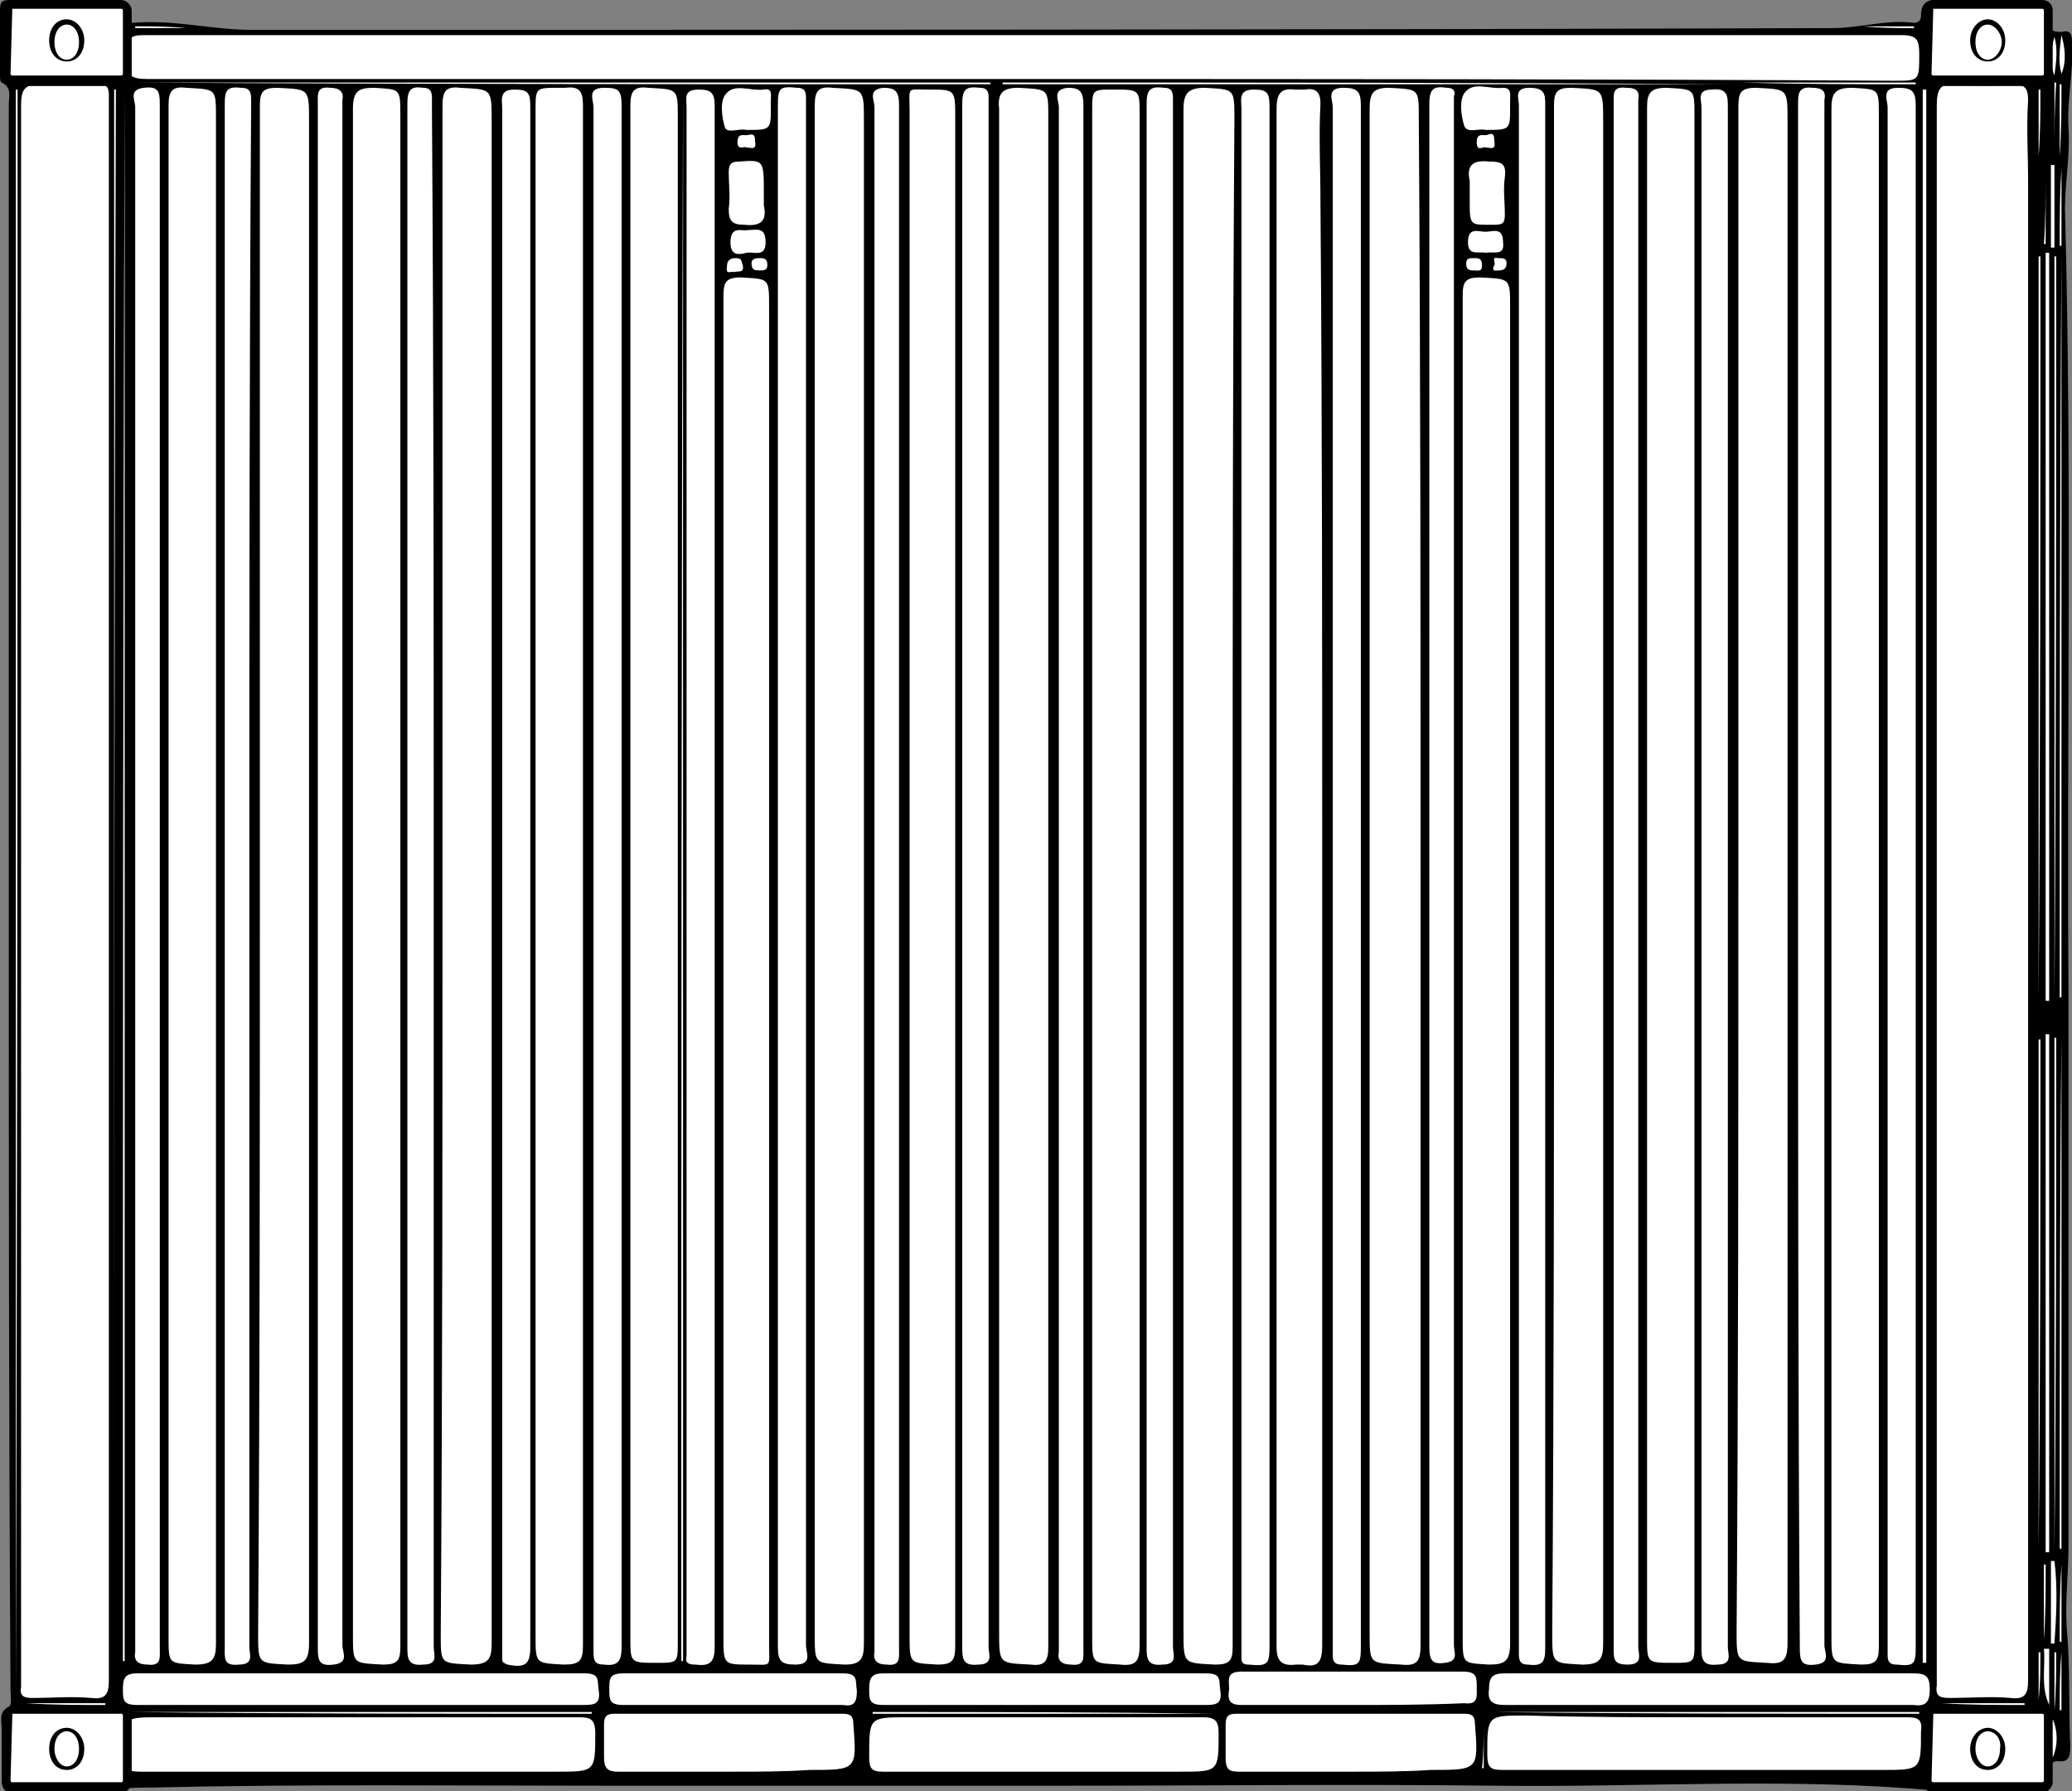 <svg width="118" height="102" viewBox="0 0 118 102" fill="none" xmlns="http://www.w3.org/2000/svg">
<rect x="0" y="0" width="118" height="102" fill="#808080" stroke="none"/>
<g clip-path="url(#clip0_546_1855)">
<path d="M0.5 51C0.5 36 0.5 21 0.5 6C0.5 5.5 0.7 5 0.1 4.7C-1.67862e-05 4.7 -1.52588e-05 4.4 -1.52588e-05 4.2C-1.52588e-05 3 -1.52588e-05 1.8 -1.52588e-05 0.6C-1.52588e-05 0.1 0.1 0 0.6 0C2.6 0 4.5 0 6.5 0C7 0 7.2 0.2 7.1 0.7C7.1 1.1 7.2 1.3 7.6 1.3C9.9 1.1 12.1 1.7 14.3 1.7C44.3 1.7 74.4 1.7 104.4 1.6C105.9 1.6 107.4 1.1 109 1.3C109.3 1.3 109.4 1.1 109.4 0.9C109.4 0.1 109.8 0 110.4 0C112.2 0 114 0 115.8 0C116.5 0 116.8 0.2 116.7 0.9C116.6 1.5 116.7 1.9 117.5 1.8C118 1.7 118 2.1 118 2.5C118.1 4.1 117.7 5.7 117.8 7.3C117.9 8.8 117.6 10.4 117.6 11.9C118 26.8 117.7 41.6 117.8 56.4C117.8 66.9 117.8 77.5 117.8 88C117.8 89.6 117.6 91.2 117.7 92.7C117.9 94.9 117.8 97.2 117.9 99.4C117.9 99.9 117.9 100.4 117.2 100.3C116.7 100.3 116.8 100.7 116.8 101C116.9 101.8 116.5 102 115.8 102C114 102 112.2 102.1 110.5 102C102.1 101.2 93.7 101.8 85.3 101.7C76.9 101.6 68.5 101.7 60.1 101.7C51.7 101.7 43.2 101.7 34.8 101.7C26.1 101.7 17.4 101.6 8.7 101.8C6.3 101.8 3.9 102.1 1.4 102.1C0.1 102.1 0.1 102.1 0.1 100.8C0.1 100 0.1 99.2 0.1 98.5C0.1 98 -0.1 97.5 0.5 97.2C0.7 97.1 0.6 96.6 0.6 96.3C0.5 81 0.5 66 0.5 51Z" fill="black"/>
<path d="M115.5 50.8C115.5 65.8 115.5 80.8 115.5 95.7C115.5 96.5 115.3 96.8 114.5 96.7C113.4 96.6 112.2 96.7 111 96.7C110.5 96.7 110.2 96.6 110.3 96C110.3 95.9 110.3 95.7 110.3 95.6C110.3 65.7 110.3 35.9 110.3 6C110.3 5.1 110.5 4.7 111.4 4.8C112.5 4.9 113.5 4.9 114.6 4.8C115.3 4.8 115.5 5 115.5 5.7C115.4 7.3 115.5 8.8 115.5 10.4C115.5 23.8 115.5 37.3 115.5 50.8Z" fill="white"/>
<path d="M6.2 50.8C6.2 65.8 6.2 80.8 6.2 95.7C6.2 96.5 6 96.8 5.2 96.7C4.1 96.6 3 96.7 1.8 96.7C1.4 96.7 1.1 96.6 1.2 96.1C1.2 95.9 1.2 95.7 1.2 95.6C1.2 65.7 1.2 35.9 1.2 6C1.2 5.1 1.4 4.8 2.3 4.8C3.4 4.9 4.5 4.8 5.6 4.8C6 4.8 6.2 4.9 6.2 5.4C6.2 5.6 6.2 5.9 6.2 6.1C6.2 21 6.2 35.9 6.2 50.8Z" fill="white"/>
<path d="M58.3 4.5C41.7 4.5 25 4.5 8.4 4.5C7.5 4.5 7.1 4.3 7.3 3.4C7.3 3.3 7.3 3.1 7.3 3C7.2 2.2 7.4 2 8.2 2C41.6 2 75 2 108.3 2C109.2 2 109.3 2.3 109.3 3.1C109.3 4.6 109.3 4.6 107.9 4.6C91.3 4.5 74.8 4.5 58.3 4.5Z" fill="white"/>
<path d="M25.2 49.9C25.2 35.3 25.2 20.7 25.2 6C25.2 5.2 25.4 4.9 26.2 5C28 5.1 28 5 28 6.9C28 35.8 28 64.7 28 93.6C28 94.5 27.8 94.8 26.8 94.8C25.1 94.7 25.1 94.8 25.1 93.1C25.2 78.7 25.2 64.3 25.2 49.9Z" fill="white"/>
<path d="M88.5 49.8C88.5 35.2 88.5 20.6 88.5 6C88.5 5.2 88.7 5 89.5 5C91.3 5.1 91.3 5 91.3 6.9C91.3 35.8 91.3 64.7 91.3 93.6C91.3 94.5 91.1 94.8 90.1 94.8C88.4 94.7 88.4 94.8 88.4 93C88.5 78.6 88.5 64.2 88.5 49.8Z" fill="white"/>
<path d="M99 49.8C99 35.2 99 20.7 99 6.1C99 5.3 99.1 5 100 5C101.8 5.1 101.8 5 101.8 6.9C101.8 35.8 101.8 64.7 101.8 93.6C101.8 94.6 101.5 94.8 100.6 94.7C98.9 94.6 98.9 94.7 98.9 92.9C99 78.6 99 64.2 99 49.8Z" fill="white"/>
<path d="M46.4 49.9C46.4 35.3 46.4 20.7 46.4 6C46.4 5.2 46.6 4.9 47.4 5C49.2 5.1 49.2 5 49.2 6.9C49.2 35.8 49.2 64.7 49.2 93.6C49.2 94.5 49 94.8 48.1 94.8C46.4 94.7 46.4 94.8 46.4 93.1C46.4 78.7 46.4 64.3 46.4 49.9Z" fill="white"/>
<path d="M14.8 49.8C14.8 35.2 14.8 20.6 14.8 6C14.8 5.2 15 5 15.8 5C17.6 5.1 17.6 5 17.6 6.9C17.6 35.8 17.6 64.7 17.6 93.6C17.6 94.6 17.3 94.8 16.4 94.8C14.7 94.7 14.7 94.8 14.7 93C14.8 78.6 14.8 64.2 14.8 49.8Z" fill="white"/>
<path d="M59.7 49.9C59.7 64.5 59.7 79.1 59.7 93.8C59.7 94.6 59.5 94.9 58.7 94.8C56.9 94.7 56.9 94.8 56.9 92.9C56.9 64 56.9 35.1 56.9 6.2C56.8 5.3 57.1 5 58 5C59.7 5.1 59.7 5 59.7 6.7C59.7 21.1 59.7 35.5 59.7 49.9Z" fill="white"/>
<path d="M70.2 50C70.2 64.6 70.2 79.2 70.2 93.8C70.2 94.6 70 94.8 69.2 94.8C67.4 94.7 67.4 94.8 67.4 92.9C67.4 64 67.4 35.1 67.4 6.2C67.4 5.3 67.7 5 68.6 5C70.3 5.1 70.3 5 70.3 6.8C70.2 21.2 70.2 35.6 70.2 50Z" fill="white"/>
<path d="M80.9 49.9C80.9 64.5 80.9 79.1 80.9 93.7C80.9 94.6 80.7 94.9 79.8 94.8C78 94.7 78 94.8 78 93C78 64.1 78 35.1 78 6.2C78 5.3 78.2 5 79.1 5C80.8 5.1 80.8 5 80.8 6.7C80.9 21.1 80.9 35.5 80.9 49.9Z" fill="white"/>
<path d="M33.2 49.9C33.2 64.5 33.2 79.1 33.2 93.7C33.2 94.6 33 94.8 32.1 94.8C30.5 94.7 30.5 94.8 30.5 93.1C30.5 64.2 30.5 35.2 30.5 6.3C30.5 5 30.5 5 31.8 5C31.9 5 32.1 5 32.2 5C33 4.9 33.2 5.2 33.2 6C33.2 20.6 33.2 35.3 33.2 49.9Z" fill="white"/>
<path d="M35.9 49.9C35.9 35.3 35.9 20.7 35.9 6C35.9 5.2 36.1 4.9 36.9 5C38.6 5.1 38.6 5 38.6 6.7C38.6 35.6 38.6 64.6 38.6 93.5C38.6 94.7 38.6 94.7 37.4 94.7C35.9 94.7 35.9 94.7 35.9 93.3C35.9 78.9 35.9 64.4 35.9 49.9Z" fill="white"/>
<path d="M22.8 50C22.8 64.6 22.8 79.2 22.8 93.8C22.8 94.6 22.6 94.8 21.8 94.8C20.1 94.7 20.1 94.8 20.1 93.1C20.1 64.1 20.1 35.2 20.1 6.2C20.1 5.2 20.4 5 21.3 5C22.8 5.1 22.8 5 22.8 6.6C22.8 21.1 22.8 35.5 22.8 50Z" fill="white"/>
<path d="M54.4 50C54.4 64.6 54.4 79.1 54.4 93.7C54.4 94.5 54.3 94.8 53.4 94.8C51.8 94.7 51.8 94.8 51.8 93.1C51.8 64.2 51.8 35.2 51.8 6.3C51.8 4.9 51.6 5.1 52.9 5.1C54.4 5.1 54.4 5.1 54.4 6.7C54.4 21.1 54.4 35.5 54.4 50Z" fill="white"/>
<path d="M9.6 49.9C9.6 35.3 9.6 20.7 9.6 6C9.6 5.2 9.8 4.9 10.6 5C12.3 5.1 12.3 5 12.3 6.7C12.3 35.7 12.3 64.6 12.3 93.6C12.3 94.5 12.1 94.8 11.1 94.8C9.6 94.7 9.6 94.8 9.6 93.2C9.6 78.8 9.6 64.4 9.6 49.9Z" fill="white"/>
<path d="M107 50C107 64.6 107 79.2 107 93.8C107 94.6 106.8 94.8 106 94.8C104.3 94.7 104.3 94.8 104.3 93.1C104.3 64.1 104.3 35.2 104.3 6.2C104.3 5.3 104.5 5 105.5 5C107 5.1 107 5 107 6.6C107 21.1 107 35.5 107 50Z" fill="white"/>
<path d="M64.9 49.9C64.9 64.5 64.9 79.1 64.9 93.7C64.9 94.6 64.7 94.9 63.8 94.8C62.2 94.7 62.2 94.8 62.2 93.2C62.2 64.2 62.2 35.3 62.2 6.3C62.2 5.1 62.2 5.1 63.4 5.1C64.9 5.1 64.9 5.1 64.9 6.5C64.9 20.9 64.9 35.4 64.9 49.9Z" fill="white"/>
<path d="M93.8 49.9C93.8 35.3 93.8 20.7 93.8 6.1C93.8 5.3 94 5 94.9 5C96.5 5.1 96.5 5 96.5 6.6C96.5 35.6 96.5 64.5 96.5 93.5C96.5 94.7 96.5 94.7 95.3 94.7C93.8 94.7 93.8 94.7 93.8 93.3C93.8 78.9 93.8 64.4 93.8 49.9Z" fill="white"/>
<path d="M75.3 49.9C75.3 64.5 75.3 79.1 75.3 93.7C75.3 94.6 75.1 95 74.2 94.8C74.1 94.8 74 94.8 73.8 94.8C73 94.9 72.7 94.6 72.7 93.8C72.7 64.6 72.7 35.4 72.7 6.2C72.7 5.4 72.9 5 73.7 5.1C73.9 5.1 74.1 5.1 74.3 5.1C74.9 5 75.2 5.2 75.2 5.9C75.1 7.8 75.2 9.6 75.2 11.5C75.3 24.2 75.3 37.1 75.3 49.9Z" fill="white"/>
<path d="M83.3 55.2C83.3 42.4 83.3 29.6 83.3 16.8C83.3 16 83.5 15.8 84.3 15.8C86 15.9 86 15.8 86 17.5C86 42.9 86 68.3 86 93.6C86 94.6 85.7 94.8 84.8 94.8C83.3 94.7 83.3 94.8 83.3 93.2C83.3 80.5 83.3 67.9 83.3 55.2Z" fill="white"/>
<path d="M41.2 55.2C41.2 42.4 41.2 29.7 41.2 16.9C41.2 16.1 41.3 15.8 42.2 15.8C43.8 15.9 43.8 15.8 43.8 17.5C43.8 42.9 43.8 68.2 43.8 93.6C43.8 95 44 94.8 42.7 94.8C41.2 94.8 41.2 94.8 41.2 93.2C41.2 80.5 41.2 67.9 41.2 55.2Z" fill="white"/>
<path d="M30.2 50C30.2 64.6 30.2 79.2 30.2 93.8C30.2 94.8 29.9 95 28.9 94.8C28.7 94.7 28.6 94.7 28.6 94.5C28.6 94.3 28.6 94 28.6 93.8C28.6 64.6 28.6 35.4 28.6 6.2C28.6 5.7 28.4 5.1 29.3 5.1C30.1 5.1 30.2 5.3 30.2 6.1C30.2 20.6 30.2 35.3 30.2 50Z" fill="white"/>
<path d="M35.4 49.9C35.4 64.5 35.4 79.1 35.4 93.8C35.4 94.6 35.2 94.9 34.4 94.8C33.9 94.8 33.8 94.6 33.8 94.1C33.8 93.9 33.8 93.7 33.8 93.5C33.8 64.4 33.8 35.2 33.8 6.1C33.8 5.7 33.4 5 34.4 5C35.2 5 35.4 5.1 35.4 6C35.4 20.7 35.4 35.3 35.4 49.9Z" fill="white"/>
<path d="M40.7 49.9C40.7 64.5 40.7 79.1 40.7 93.8C40.7 94.7 40.4 94.9 39.6 94.8C39.2 94.8 39 94.7 39.1 94.3C39.1 94.2 39.1 94 39.1 93.9C39.1 64.6 39.1 35.4 39.1 6.1C39.1 5.6 38.9 5.1 39.8 5.1C40.5 5.1 40.7 5.3 40.7 6C40.7 20.6 40.7 35.2 40.7 49.9Z" fill="white"/>
<path d="M44.3 49.8C44.3 35.2 44.3 20.6 44.3 6C44.3 5 44.4 4.9 45.4 5C45.7 5 45.9 5.1 45.9 5.5C45.9 5.7 45.9 5.9 45.9 6.1C45.9 35.3 45.9 64.5 45.9 93.7C45.9 94.1 46.3 94.8 45.3 94.8C44.5 94.8 44.3 94.6 44.3 93.8C44.3 79.1 44.3 64.5 44.3 49.8Z" fill="white"/>
<path d="M72.3 50C72.3 64.6 72.3 79.1 72.3 93.7C72.3 94.8 72.2 94.9 71.1 94.8C70.8 94.8 70.7 94.7 70.7 94.4C70.7 94.2 70.7 94 70.7 93.8C70.7 64.6 70.7 35.4 70.7 6.2C70.7 5.7 70.5 5.1 71.4 5.1C72.2 5.1 72.3 5.3 72.3 6.1C72.3 20.6 72.3 35.3 72.3 50Z" fill="white"/>
<path d="M77.5 50C77.5 64.6 77.5 79.2 77.5 93.8C77.5 94.8 77.4 94.9 76.4 94.8C76.1 94.8 75.9 94.7 75.9 94.3C75.9 94.1 75.9 93.9 75.9 93.7C75.9 64.5 75.9 35.3 75.9 6.1C75.9 5.7 75.5 5 76.5 5C77.3 5 77.5 5.2 77.5 6C77.5 20.7 77.5 35.3 77.5 50Z" fill="white"/>
<path d="M109.1 49.9C109.1 64.5 109.1 79.1 109.1 93.8C109.1 94.8 109 94.9 108 94.8C107.7 94.8 107.5 94.7 107.5 94.3C107.5 94.1 107.5 93.9 107.5 93.7C107.5 64.5 107.5 35.3 107.5 6.1C107.5 5.7 107.1 5 108.1 5C108.9 5 109.1 5.2 109.1 6C109.1 20.7 109.1 35.3 109.1 49.9Z" fill="white"/>
<path d="M98.4 49.9C98.4 64.5 98.4 79.1 98.4 93.8C98.4 94.2 98.7 94.8 97.8 94.8C96.9 94.9 96.9 94.4 96.9 93.8C96.9 77.1 96.9 60.3 96.9 43.6C96.9 31.1 96.9 18.6 96.9 6.1C96.9 5.7 96.6 5.1 97.5 5.1C98.4 5 98.4 5.5 98.4 6.1C98.4 20.6 98.4 35.3 98.4 49.9Z" fill="white"/>
<path d="M91.9 49.9C91.9 35.2 91.9 20.6 91.9 5.9C91.9 5.4 91.8 4.9 92.6 5C93.1 5 93.4 5.1 93.3 5.7C93.3 5.8 93.3 5.9 93.3 6C93.3 35.3 93.3 64.5 93.3 93.8C93.3 94.2 93.6 94.8 92.7 94.8C91.9 94.8 91.9 94.5 91.9 93.9C91.9 79.2 91.9 64.6 91.9 49.9Z" fill="white"/>
<path d="M86.5 49.8C86.5 35.2 86.5 20.6 86.5 6C86.5 5.6 86.2 5 87.1 5C88 5 88 5.4 88 6C88 25.3 88 44.6 88 64C88 74 88 83.9 88 93.9C88 94.7 87.8 94.9 87 94.8C86.6 94.8 86.5 94.6 86.5 94.2C86.5 93.9 86.5 93.7 86.5 93.4C86.5 78.9 86.5 64.3 86.5 49.8Z" fill="white"/>
<path d="M102.4 49.8C102.4 35.2 102.4 20.6 102.4 5.9C102.4 5.4 102.4 4.9 103.2 5C103.8 5 104 5.2 103.9 5.7C103.9 5.8 103.9 5.9 103.9 6.1C103.9 35.3 103.9 64.5 103.9 93.7C103.9 94.1 104.3 94.7 103.4 94.8C102.6 94.9 102.5 94.6 102.5 93.9C102.4 79.2 102.4 64.5 102.4 49.8Z" fill="white"/>
<path d="M66.8 49.9C66.8 64.5 66.8 79.1 66.8 93.8C66.8 94.2 67.1 94.8 66.2 94.8C65.3 94.9 65.3 94.4 65.3 93.8C65.3 74.8 65.3 55.8 65.3 36.7C65.3 26.4 65.3 16.2 65.3 5.9C65.3 5.1 65.5 4.9 66.3 5C66.7 5 66.8 5.2 66.8 5.6C66.8 5.9 66.8 6.1 66.8 6.4C66.8 20.9 66.8 35.4 66.8 49.9Z" fill="white"/>
<path d="M61.7 50C61.7 64.6 61.7 79.2 61.7 93.9C61.7 94.4 61.8 94.9 61 94.8C60.5 94.8 60.2 94.6 60.3 94.1C60.3 94 60.3 93.9 60.3 93.7C60.3 64.5 60.3 35.3 60.3 6.1C60.3 5.7 59.9 5.1 60.8 5C61.5 5 61.7 5.2 61.7 6C61.7 20.6 61.7 35.3 61.7 50Z" fill="white"/>
<path d="M81.4 49.9C81.4 35.2 81.4 20.6 81.4 5.9C81.4 5 81.7 4.9 82.4 5C82.8 5 82.9 5.2 82.8 5.5C82.8 5.6 82.8 5.8 82.8 5.9C82.8 35.2 82.8 64.4 82.8 93.7C82.8 94.1 83.1 94.6 82.3 94.7C81.6 94.8 81.4 94.6 81.4 93.8C81.4 79.2 81.4 64.6 81.4 49.9Z" fill="white"/>
<path d="M56.3 50C56.3 64.6 56.3 79.2 56.3 93.8C56.3 94.2 56.6 94.8 55.7 94.8C54.8 94.9 54.8 94.4 54.8 93.8C54.8 73.3 54.8 52.8 54.8 32.3C54.8 23.5 54.8 14.7 54.8 5.9C54.8 5.1 55 4.9 55.8 5C56.1 5 56.3 5.1 56.3 5.5C56.3 5.8 56.3 6.1 56.3 6.4C56.3 20.9 56.3 35.5 56.3 50Z" fill="white"/>
<path d="M14.2 50C14.2 64.6 14.2 79.2 14.2 93.8C14.2 94.2 14.5 94.8 13.6 94.8C12.7 94.9 12.8 94.4 12.8 93.8C12.8 71.6 12.8 49.4 12.8 27.1C12.8 20 12.8 13 12.8 5.9C12.8 5.2 12.9 4.9 13.7 5C14.1 5 14.3 5.1 14.3 5.6C14.3 5.9 14.3 6.1 14.3 6.4C14.2 20.9 14.2 35.5 14.2 50Z" fill="white"/>
<path d="M51.2 50C51.2 64.6 51.2 79.2 51.2 93.9C51.2 94.4 51.3 94.9 50.5 94.8C50 94.8 49.7 94.6 49.8 94.1C49.8 94 49.8 93.9 49.8 93.7C49.8 64.5 49.8 35.3 49.8 6.1C49.8 5.7 49.4 5.1 50.3 5C51 5 51.2 5.2 51.2 6C51.2 20.6 51.2 35.3 51.2 50Z" fill="white"/>
<path d="M18.1 49.8C18.1 35.2 18.1 20.6 18.1 5.9C18.1 5.4 18 4.9 18.8 5C19.3 5 19.6 5.2 19.5 5.7C19.5 5.8 19.5 5.9 19.5 6.1C19.5 35.3 19.5 64.5 19.5 93.7C19.5 94.1 19.9 94.7 19 94.8C18.2 94.9 18.1 94.6 18.1 93.9C18.1 79.2 18.1 64.5 18.1 49.8Z" fill="white"/>
<path d="M24.7 49.9C24.7 64.5 24.7 79.1 24.7 93.8C24.7 94.2 25 94.8 24.1 94.8C23.2 94.9 23.2 94.4 23.2 93.8C23.2 76 23.2 58.2 23.2 40.3C23.2 28.8 23.2 17.4 23.2 5.9C23.2 5.1 23.4 4.9 24.1 5C24.5 5 24.6 5.2 24.6 5.6C24.6 5.9 24.6 6.1 24.6 6.4C24.7 20.9 24.7 35.4 24.7 49.9Z" fill="white"/>
<path d="M9.1 50C9.1 64.6 9.1 79.2 9.1 93.9C9.1 94.4 9.2 94.9 8.4 94.8C7.9 94.8 7.6 94.6 7.7 94.1C7.7 94 7.7 93.9 7.7 93.7C7.7 64.5 7.7 35.3 7.7 6.1C7.7 5.7 7.3 5.1 8.2 5C9 4.9 9.1 5.2 9.1 5.9C9.1 20.6 9.1 35.3 9.1 50Z" fill="white"/>
<path d="M20.5 97.8C24.7 97.8 28.8 97.8 33 97.8C33.6 97.8 33.9 97.9 33.9 98.7C33.9 100.9 33.9 100.9 31.7 100.9C23.8 100.9 15.9 100.9 8 100.9C7.2 100.9 7 100.7 7 99.9C7 97.8 7 97.8 9.1 97.8C13 97.8 16.8 97.8 20.5 97.8Z" fill="white"/>
<path d="M97.1 97.8C100.9 97.8 104.8 97.8 108.6 97.8C109.2 97.8 109.5 97.9 109.4 98.6C109.4 100.8 109.4 100.8 107.2 100.8C100 100.8 92.8 100.8 85.6 100.8C84.9 100.8 84.7 100.7 84.7 99.9C84.7 97.7 84.7 97.7 86.9 97.7C90.3 97.8 93.7 97.8 97.1 97.8Z" fill="white"/>
<path d="M59.3 100.9C56.3 100.9 53.3 100.9 50.3 100.9C49.6 100.9 49.5 100.7 49.5 100C49.5 97.8 49.5 97.8 51.7 97.8C57.3 97.8 62.9 97.8 68.5 97.8C69.2 97.8 69.4 98 69.4 98.7C69.4 100.9 69.4 100.9 67.2 100.9C64.5 100.9 61.9 100.9 59.3 100.9Z" fill="white"/>
<path d="M20.4 97.1C16.2 97.1 12 97.1 7.8 97.1C7 97.1 7 96.8 7 96.2C7 95.6 7.1 95.3 7.8 95.3C16.3 95.3 24.8 95.3 33.3 95.3C34.2 95.3 34 95.7 34.1 96.3C34.2 97 33.9 97.1 33.3 97.1C28.9 97.1 24.6 97.1 20.4 97.1Z" fill="white"/>
<path d="M76.9 100.9C74.8 100.9 72.7 100.9 70.6 100.9C70 100.9 69.8 100.8 69.8 100.1C69.8 99.5 69.8 98.8 69.8 98.2C69.8 97.7 70 97.6 70.4 97.6C74.7 97.6 79 97.6 83.4 97.6C83.8 97.6 84 97.7 84 98.2C84.2 100.8 84.2 100.8 81.5 100.8C80 100.9 78.5 100.9 76.9 100.9Z" fill="white"/>
<path d="M41.5 100.9C39.4 100.9 37.3 100.9 35.2 100.9C34.6 100.9 34.4 100.7 34.4 100.1C34.4 99.5 34.4 98.8 34.4 98.2C34.4 97.7 34.6 97.6 35 97.6C39.3 97.6 43.6 97.6 48 97.6C48.4 97.6 48.6 97.7 48.6 98.2C48.8 100.8 48.8 100.8 46.1 100.8C44.7 100.9 43.1 100.9 41.5 100.9Z" fill="white"/>
<path d="M97.3 97.1C93.4 97.1 89.6 97.1 85.7 97.1C85 97.1 84.7 96.9 84.8 96.2C84.8 95.5 85 95.3 85.7 95.3C93.5 95.3 101.3 95.3 109 95.3C109.7 95.3 109.9 95.5 109.9 96.2C109.9 96.9 109.7 97.2 109 97.1C105 97.1 101.2 97.1 97.3 97.1Z" fill="white"/>
<path d="M59.3 97.1C56.3 97.1 53.3 97.1 50.3 97.1C49.5 97.1 49.5 96.8 49.5 96.2C49.5 95.6 49.6 95.3 50.3 95.3C56.4 95.3 62.5 95.3 68.7 95.3C69.6 95.3 69.4 95.7 69.5 96.3C69.6 97 69.3 97.1 68.7 97.1C65.4 97.1 62.3 97.1 59.3 97.1Z" fill="white"/>
<path d="M109.7 5.1C109.7 35 109.7 64.8 109.7 94.7C109.6 94.7 109.6 94.7 109.5 94.7C109.5 64.8 109.5 35 109.5 5.1C109.6 5.1 109.7 5.1 109.7 5.1Z" fill="white"/>
<path d="M76.9 97.1C74.8 97.1 72.8 97.1 70.7 97.1C70 97.1 69.9 96.8 70 96.2C70 95.7 69.8 95.2 70.7 95.2C74.9 95.2 79.1 95.2 83.3 95.2C84.1 95.2 84.1 95.5 84.1 96.1C84.1 96.6 84.2 97.1 83.4 97C81.2 97.1 79.1 97.1 76.9 97.1Z" fill="white"/>
<path d="M41.7 97.1C39.6 97.1 37.6 97.1 35.5 97.1C34.7 97.1 34.7 96.8 34.7 96.2C34.7 95.6 34.7 95.3 35.5 95.3C39.7 95.3 43.8 95.3 48 95.3C48.9 95.3 48.7 95.7 48.8 96.3C48.8 97 48.6 97.2 48 97.1C45.8 97.1 43.7 97.1 41.7 97.1Z" fill="white"/>
<path d="M0.9 96.5C0.9 66 0.9 35.6 0.9 5.1H1C1 35.6 1 66 0.9 96.5C1 96.5 1 96.5 0.9 96.5Z" fill="white"/>
<path d="M6.5 96.5C6.5 66 6.5 35.5 6.5 5.1H6.6C6.5 35.6 6.5 66 6.5 96.5Z" fill="white"/>
<path d="M7.1 5.3C7.1 35.1 7.1 64.8 7.1 94.6H7C7 64.8 7 35 7.1 5.3C7 5.3 7 5.3 7.1 5.3Z" fill="white"/>
<path d="M38.9 5.3C38.9 35.1 38.9 64.8 38.9 94.6H38.8C38.8 64.8 38.8 35 38.9 5.3Z" fill="white"/>
<path d="M116.5 57C116.5 42.8 116.5 28.6 116.5 14.4C116.6 14.4 116.6 14.4 116.7 14.4C116.7 28.6 116.7 42.8 116.7 57C116.6 57 116.5 57 116.5 57Z" fill="white"/>
<path d="M116.5 88.4C116.5 78.6 116.5 68.7 116.5 58.9C116.6 58.9 116.6 58.9 116.7 58.9C116.7 68.7 116.7 78.6 116.7 88.4C116.6 88.4 116.5 88.4 116.5 88.4Z" fill="white"/>
<path d="M7.5 4.7C23.8 4.7 40.1 4.7 56.4 4.7V4.8C40.2 4.8 23.8 4.8 7.5 4.7C7.5 4.8 7.5 4.8 7.5 4.7Z" fill="white"/>
<path d="M117 56.9C117 42.8 117 28.7 117 14.6H117.1C117.1 28.7 117.1 42.8 117 56.9Z" fill="white"/>
<path d="M117.4 14.6C117.4 28.7 117.4 42.8 117.4 56.8H117.3C117.3 42.8 117.3 28.7 117.4 14.6Z" fill="white"/>
<path d="M116.1 56.8C116.1 42.7 116.1 28.7 116.1 14.6H116.2C116.2 28.7 116.2 42.7 116.1 56.8Z" fill="white"/>
<path d="M98.5 4.8C84.7 4.8 70.9 4.8 57.1 4.8V4.7C70.9 4.7 84.7 4.7 98.5 4.8Z" fill="white"/>
<path d="M83.7 11C83.7 10.8 83.7 10.5 83.7 10.3C83.5 9.4 83.9 9.1 84.8 9.2C85.5 9.2 85.8 9.3 85.7 10.1C85.6 10.8 85.7 11.5 85.7 12.2C85.7 12.7 85.6 12.8 85.1 12.8C83.7 12.8 83.7 12.9 83.7 11.4C83.7 11.3 83.7 11.1 83.7 11Z" fill="white"/>
<path d="M43.5 11C43.5 11.2 43.5 11.5 43.5 11.7C43.7 12.6 43.3 12.9 42.4 12.8C41.7 12.8 41.5 12.6 41.5 11.9C41.6 11.2 41.5 10.5 41.5 9.8C41.5 9.3 41.7 9.2 42.1 9.2C43.5 9.1 43.5 9.1 43.5 11Z" fill="white"/>
<path d="M84.6 7.4C84.2 7.3 83.6 7.6 83.4 7.2C83.2 6.6 83.1 5.7 83.4 5.3C83.9 4.6 84.8 5.1 85.6 5C86.1 5 86 5.4 86 5.7C86 5.8 86 5.9 86 6.1C86 7.4 86 7.4 84.6 7.4Z" fill="white"/>
<path d="M42.5 7.4C42.1 7.3 41.5 7.6 41.3 7.3C41.1 6.7 41 5.8 41.3 5.4C41.8 4.7 42.7 5.2 43.5 5.1C44 5 43.9 5.4 43.9 5.7C43.9 5.8 43.9 5.9 43.9 6.1C43.9 7.4 43.9 7.4 42.5 7.4Z" fill="white"/>
<path d="M116.1 88.2C116.1 78.5 116.1 68.8 116.1 59.2H116.2C116.2 68.8 116.2 78.5 116.1 88.2Z" fill="white"/>
<path d="M117 88.3C117 78.6 117 68.9 117 59.1H117.1C117.1 68.8 117.1 78.5 117 88.3Z" fill="white"/>
<path d="M117.4 59.1C117.4 68.8 117.4 78.5 117.4 88.2H117.3C117.3 78.5 117.3 68.8 117.4 59.1Z" fill="white"/>
<path d="M7.4 97.5C16.2 97.5 24.9 97.5 33.7 97.5V97.6C24.9 97.6 16.1 97.6 7.4 97.5Z" fill="white"/>
<path d="M85 97.5C93.1 97.5 101.2 97.5 109.3 97.5V97.6C101.2 97.6 93.1 97.6 85 97.5Z" fill="white"/>
<path d="M69.1 97.6C62.6 97.6 56.2 97.6 49.7 97.6V97.5C56.1 97.5 62.6 97.5 69.1 97.6Z" fill="white"/>
<path d="M42.6 13.1C43.1 13.1 43.6 12.9 43.6 13.8C43.6 14.7 42.9 14.3 42.5 14.4C42.1 14.5 41.6 14.6 41.6 13.8C41.6 12.8 42.3 13.2 42.6 13.1Z" fill="white"/>
<path d="M84.6 14.4C84.2 14.3 83.6 14.6 83.6 13.8C83.6 12.9 84.2 13.2 84.6 13.2C85 13.2 85.6 12.9 85.6 13.8C85.7 14.6 85.1 14.3 84.6 14.4Z" fill="white"/>
<path d="M99.2 4.7C102.5 4.7 105.8 4.7 109.1 4.7V4.8C105.8 4.8 102.5 4.8 99.2 4.7C99.2 4.8 99.2 4.8 99.2 4.7Z" fill="white"/>
<path d="M116.8 14.1C116.8 12.5 116.8 10.9 116.8 9.4C116.9 9.4 116.9 9.4 117 9.4C117 11 117 12.6 117 14.1C117 14.1 116.9 14.1 116.8 14.1Z" fill="white"/>
<path d="M116.8 93.6C116.8 92 116.8 90.4 116.8 88.9C116.9 88.9 116.9 88.9 117 88.9C117.2 90.5 117.1 92.1 117 93.6C117 93.6 116.9 93.6 116.8 93.6Z" fill="white"/>
<path d="M1.6 4.3C0.5 4.7 0.3 4.6 0.4 3.7C1 3.6 1.7 3.5 2.3 3.8C2.4 4.4 2 4.3 1.6 4.3Z" fill="white"/>
<path d="M5 3.8C5.6 3.5 6.1 3.7 6.7 3.7C6.8 4.6 6.6 4.7 5.6 4.4C5.2 4.3 4.8 4.3 5 3.8Z" fill="white"/>
<path d="M111.2 4.3C111.1 4.3 111.1 4.4 111 4.4C110.7 4.5 110.3 4.6 110 4.4C110 4.3 110 4 110 3.9C110.2 3.5 110.6 3.6 111 3.6C111.3 3.6 111.6 3.5 111.8 3.8C111.9 4.3 111.6 4.3 111.2 4.3Z" fill="white"/>
<path d="M114.4 3.8C114.8 3.4 115.2 3.7 115.6 3.6C116 3.6 116.2 3.7 116.2 4.2C116.2 4.7 115.8 4.5 115.6 4.5C115.4 4.5 115.2 4.4 115 4.3C114.6 4.3 114.3 4.3 114.4 3.8Z" fill="white"/>
<path d="M2.3 98.2C1.8 98.5 1.2 98.3 0.6 98.3C0.3 98.1 0.2 97.8 0.4 97.6C0.7 97.3 1.2 97.4 1.6 97.6C1.9 97.8 2.4 97.6 2.3 98.2Z" fill="white"/>
<path d="M115 97.6C115.4 97.4 115.8 97.4 116.2 97.5C116.3 97.5 116.3 97.8 116.2 98C116.2 98.1 116 98.2 116 98.2C115.5 98.3 115 98.4 114.5 98.1C114.4 97.8 114.7 97.7 115 97.6Z" fill="white"/>
<path d="M111.8 98.2C111.3 98.5 110.8 98.3 110.3 98.3C110.1 98.1 109.8 97.8 110 97.6C110.3 97.2 110.8 97.4 111.2 97.6C111.5 97.7 111.9 97.8 111.8 98.2Z" fill="white"/>
<path d="M6.5 98.3C6 98.3 5.5 98.5 5 98.2C5 97.8 5.3 97.7 5.6 97.6C5.8 97.5 6 97.5 6.2 97.5C6.4 97.5 6.7 97.4 6.8 97.6C6.9 97.9 6.7 98.1 6.5 98.3Z" fill="white"/>
<path d="M116.7 93.9C116.7 95 116.7 96.1 116.7 97.1C116.2 96 116.5 95 116.4 93.9C116.5 93.9 116.6 93.9 116.7 93.9Z" fill="white"/>
<path d="M5.4 0.7C5.8 0.5 6.3 0.5 6.7 0.6C6.8 0.6 6.8 0.9 6.7 1C6.4 1.4 5.9 1.1 5.5 1.2C5.3 1.2 5.1 1.3 5 1C4.9 0.8 5.1 0.7 5.4 0.7Z" fill="white"/>
<path d="M115.3 1.3C115 1.2 114.5 1.5 114.5 1.1C114.5 0.6 115.1 0.6 115.6 0.6C115.9 0.6 116.3 0.5 116.2 1C116.1 1.6 115.6 1.1 115.3 1.3Z" fill="white"/>
<path d="M5 100.9C5.5 100.6 6 100.8 6.5 100.8C6.7 100.8 6.8 101 6.8 101.2C6.8 101.4 6.7 101.5 6.5 101.5C6.1 101.5 5.7 101.6 5.4 101.3C5.1 101.3 4.9 101.2 5 100.9Z" fill="white"/>
<path d="M1.8 101.2C1.4 101.4 0.9 101.4 0.5 101.3C0.4 101.3 0.4 101 0.5 100.9C0.8 100.5 1.3 100.8 1.7 100.7C1.9 100.7 2.1 100.6 2.2 100.9C2.2 101.2 2.1 101.3 1.8 101.2Z" fill="white"/>
<path d="M110.9 1.3C110.6 1.1 110.1 1.6 110 0.9C109.9 0.5 110.3 0.5 110.5 0.5C111 0.5 111.6 0.5 111.7 1C111.8 1.5 111.2 1.1 110.9 1.3Z" fill="white"/>
<path d="M115.6 101.4C115.2 101.2 114.6 101.4 114.5 100.8C114.5 100.5 115.1 100.6 115.4 100.7C115.7 100.7 116.2 100.4 116.2 101.1C116.2 101.5 115.9 101.4 115.6 101.4Z" fill="white"/>
<path d="M110.9 100.7C111.2 100.9 111.7 100.5 111.6 101C111.5 101.4 110.9 101.5 110.5 101.5C110.3 101.5 109.9 101.6 109.9 101.2C110.1 100.3 110.7 100.9 110.9 100.7Z" fill="white"/>
<path d="M2.2 1.1C1.7 1.5 1.2 1.2 0.7 1.3C0.5 1.3 0.4 1.1 0.4 0.9C0.4 0.7 0.5 0.6 0.7 0.6C1.1 0.6 1.5 0.5 1.8 0.8C2 0.7 2.2 0.8 2.2 1.1Z" fill="white"/>
<path d="M110.6 97C112.2 97 113.7 97 115.3 97V97.1C113.7 97.1 112.1 97.1 110.6 97Z" fill="white"/>
<path d="M2 98.9C2 99.1 2.3 99.4 1.9 99.4C1.4 99.4 0.9 99.5 0.4 99.3V99.1C0.8 98.8 1.2 99 1.7 99C1.8 98.9 1.9 98.9 2 98.9Z" fill="white"/>
<path d="M5.1 99C5.6 99 6 99 6.5 98.9C6.6 98.9 6.7 98.9 6.8 99.1C6.8 99.2 6.8 99.4 6.7 99.4C6.2 99.5 5.6 99.5 5.1 99.4C4.9 99.3 5.1 99.1 5.1 99Z" fill="white"/>
<path d="M111.9 2.5C111.3 3.2 110.8 3 110.3 3.1C110.1 3.1 110 3 110 2.8C110 2.5 110.2 2.5 110.4 2.5C110.8 2.5 111.3 2.5 111.9 2.5Z" fill="white"/>
<path d="M114.4 2.5C115 2.5 115.4 2.5 115.9 2.5C116 2.5 116.2 2.5 116.2 2.7C116.2 2.9 116.2 3 116 3C115.5 3 114.9 3.3 114.4 2.5Z" fill="white"/>
<path d="M1.9 3C1.5 3 1.2 3.1 0.8 3.1C0.6 3.1 0.3 3.2 0.4 2.8C0.4 2.5 0.6 2.6 0.8 2.6C1.2 2.6 1.5 2.6 1.9 2.6C2.5 2.6 1.9 2.8 1.9 3Z" fill="white"/>
<path d="M5.3 3C5.3 2.8 4.6 2.6 5.3 2.5C5.8 2.5 6.2 2.4 6.7 2.6C6.7 2.6 6.8 2.9 6.7 2.9C6.2 3.1 5.8 3.1 5.3 3Z" fill="white"/>
<path d="M114.7 99C115.1 99 115.5 99 115.9 99C116.1 99 116.2 99.1 116.2 99.3C116.2 99.4 116.1 99.5 116 99.5C115.5 99.5 115 99.6 114.6 99.5C114.2 99.2 114.7 99.1 114.7 99Z" fill="white"/>
<path d="M111.5 98.9C111.5 99.1 112.2 99.3 111.4 99.4C110.9 99.4 110.5 99.5 110 99.3V99C110.5 98.8 111 98.9 111.5 98.9Z" fill="white"/>
<path d="M1.5 97C3 97 4.5 97 6 97V97.1C4.5 97.1 3 97.1 1.5 97Z" fill="white"/>
<path d="M117.4 9.6C117.4 11.1 117.4 12.5 117.4 14H117.3C117.3 12.5 117.3 11 117.4 9.6Z" fill="white"/>
<path d="M116.5 9.6C116.5 11 116.5 12.5 116.5 13.9H116.4C116.5 12.5 116.5 11.1 116.5 9.6Z" fill="white"/>
<path d="M117.4 89.1C117.4 90.6 117.4 92 117.4 93.5H117.3C117.3 92 117.3 90.6 117.4 89.1Z" fill="white"/>
<path d="M116.4 93.4C116.4 92 116.4 90.5 116.4 89.1H116.5C116.5 90.6 116.5 92 116.4 93.4C116.5 93.4 116.5 93.4 116.4 93.4Z" fill="white"/>
<path d="M117 4.3C116.7 3.6 116.8 2.8 117 2.1C117.2 2.8 117.1 3.5 117 4.3Z" fill="white"/>
<path d="M116.9 97.9C117.2 98.6 117.2 99.4 116.9 100.1C116.6 99.4 116.8 98.6 116.9 97.9Z" fill="white"/>
<path d="M1.5 1.8C1.6 2.1 2 1.8 2.1 2.2C1.6 2.4 1.1 2.3 0.6 2.3C0.5 2.3 0.4 2.2 0.4 2.1C0.4 1.9 0.5 1.8 0.6 1.8C0.9 1.8 1.2 1.8 1.5 1.8Z" fill="white"/>
<path d="M5.6 1.9C6 1.9 6.7 1.6 6.7 2.1C6.7 2.6 6 2.3 5.7 2.3C5.5 2.3 5.2 2.4 5.1 2.2C5.1 1.8 5.5 2.2 5.6 1.9Z" fill="white"/>
<path d="M117.4 2C117.6 2.7 117.7 3.5 117.4 4.2C117.2 3.5 117.3 2.8 117.4 2Z" fill="white"/>
<path d="M1.5 100.1C1.1 100.1 0.5 100.4 0.4 99.9C0.4 99.4 1.1 99.7 1.4 99.7C1.6 99.7 1.9 99.6 2 99.9C2 100.2 1.6 99.8 1.5 100.1Z" fill="white"/>
<path d="M117 8.9C117 7.5 117 6.1 117 4.7C117 4.7 117 4.7 117.1 4.7C117 6.1 117 7.5 117 8.9Z" fill="white"/>
<path d="M117.3 8.9C117.3 7.5 117.3 6.1 117.3 4.8H117.4C117.4 6.1 117.4 7.5 117.3 8.9Z" fill="white"/>
<path d="M110.9 1.8C111.1 2.2 111.6 1.8 111.7 2.2C111.5 2.5 111.2 2.4 110.9 2.3C110.6 2.3 110 2.5 110 2.1C110.1 1.6 110.6 1.9 110.9 1.8Z" fill="white"/>
<path d="M115.2 1.9C115.3 1.9 115.5 1.8 115.6 1.9C115.8 1.9 116.1 1.8 116.1 2.2C116.1 2.5 115.8 2.4 115.6 2.4C115.2 2.4 114.8 2.5 114.3 2.3C114.6 1.8 115.1 2.2 115.2 1.9Z" fill="white"/>
<path d="M115.3 100.1C115.1 99.8 114.7 100.1 114.5 99.8C114.7 99.5 115.1 99.6 115.3 99.6C115.6 99.6 116.2 99.4 116.2 99.8C116.1 100.4 115.6 100.1 115.3 100.1Z" fill="white"/>
<path d="M111 100.1C110.8 100.1 110.7 100.2 110.5 100.1C110.3 100.1 110.1 100.1 110.1 99.8C110.1 99.5 110.3 99.6 110.5 99.6C110.9 99.6 111.4 99.5 111.9 99.7C111.6 100.2 111.1 99.8 111 100.1Z" fill="white"/>
<path d="M5.8 100.1C5.6 99.7 5.2 100.2 5 99.7C5.2 99.4 5.5 99.5 5.8 99.6C6.1 99.6 6.7 99.4 6.7 99.8C6.7 100.4 6.1 100.1 5.8 100.1Z" fill="white"/>
<path d="M5.5 97.6C5.3 97.8 5.1 98 4.9 98.2C4.7 98.1 4.3 98.5 4.2 98C4.1 97.6 4.5 97.6 4.7 97.5C5 97.4 5.3 97.3 5.5 97.6Z" fill="white"/>
<path d="M84.6 8.4C84.5 8.3 84.1 8.7 84.1 8.1C84.1 7.6 84.4 7.7 84.6 7.7C84.8 7.7 85.1 7.4 85.1 8C85.2 8.6 84.9 8.4 84.6 8.4Z" fill="white"/>
<path d="M116.1 8.9C116.1 7.6 116.1 6.4 116.1 5.1H116.2C116.2 6.4 116.2 7.6 116.1 8.9Z" fill="white"/>
<path d="M42.5 8.4C42.4 8.3 42 8.6 42 8.1C42 7.6 42.3 7.7 42.5 7.7C42.7 7.7 43 7.5 43 8C43.1 8.6 42.8 8.4 42.5 8.4Z" fill="white"/>
<path d="M2.3 98.2C2 98.1 1.7 97.9 1.6 97.6C2 97.3 2.3 97.4 2.6 97.6C2.8 97.7 2.8 97.9 2.8 98C2.7 98.3 2.5 98.3 2.3 98.2Z" fill="white"/>
<path d="M111.8 98.2C111.6 98 111.4 97.8 111.2 97.6C111.5 97.4 111.8 97.3 112.1 97.6C112.2 97.7 112.6 97.8 112.4 98.1C112.2 98.5 112 98.3 111.8 98.2Z" fill="white"/>
<path d="M115 97.6C114.8 97.8 114.6 98 114.4 98.2C114.2 98.3 114 98.5 113.8 98.2C113.6 97.8 114 97.8 114.1 97.7C114.3 97.3 114.7 97.4 115 97.6Z" fill="white"/>
<path d="M3 2.5C3.3 2.5 3.6 2.5 3.5 2.9C3.5 3.3 3.2 3.2 3 3.2C2.7 3.2 2.5 3.1 2.5 2.8C2.5 2.4 2.9 2.6 3 2.5Z" fill="white"/>
<path d="M5 3.8C5.2 4 5.4 4.2 5.6 4.4C5.4 4.7 5.1 4.6 4.8 4.5C4.6 4.4 4.2 4.4 4.4 4C4.4 3.5 4.7 3.6 5 3.8Z" fill="white"/>
<path d="M117.4 94.1C117.4 95.2 117.4 96.3 117.4 97.4H117.3C117.3 96.3 117.3 95.2 117.4 94.1Z" fill="white"/>
<path d="M117 97.4C117 96.3 117 95.2 117 94.1H117.1C117.1 95.2 117.1 96.3 117 97.4Z" fill="white"/>
<path d="M43.3 14.7C43.6 14.7 43.7 14.8 43.7 15.1C43.7 15.4 43.5 15.4 43.3 15.4C43 15.4 42.8 15.4 42.8 15C42.8 14.7 43.1 14.7 43.3 14.7Z" fill="white"/>
<path d="M41.8 15.5C41.7 15.4 41.3 15.7 41.4 15.2C41.4 14.9 41.5 14.7 41.9 14.7C42.3 14.7 42.2 14.9 42.3 15.1C42.4 15.6 42 15.4 41.8 15.5Z" fill="white"/>
<path d="M1.6 4.3C1.8 4.1 2.1 3.9 2.3 3.7C2.5 3.6 2.7 3.6 2.8 3.9C2.8 4.1 2.8 4.2 2.6 4.3C2.3 4.5 1.9 4.6 1.6 4.3Z" fill="white"/>
<path d="M112.6 99.4C112.3 99.4 112.1 99.4 112.1 99.1C112.1 98.8 112.3 98.7 112.5 98.7C112.7 98.7 112.9 98.7 112.9 99C113 99.3 112.9 99.5 112.6 99.4Z" fill="white"/>
<path d="M112.5 2.5C112.8 2.5 113 2.5 113 2.9C113 3.3 112.8 3.3 112.5 3.3C112.3 3.3 112.1 3.3 112.1 3C112.1 2.6 112.2 2.5 112.5 2.5Z" fill="white"/>
<path d="M84.4 15.1C84.4 15.5 84.2 15.4 83.9 15.4C83.6 15.4 83.5 15.3 83.5 15C83.5 14.7 83.7 14.7 83.9 14.7C84.2 14.7 84.4 14.7 84.4 15.1Z" fill="white"/>
<path d="M114.4 3.8C114.6 3.9 114.8 4.1 115 4.3C114.7 4.5 114.4 4.6 114.1 4.3C114 4.2 113.6 4.1 113.8 3.8C114 3.5 114.2 3.7 114.4 3.8Z" fill="white"/>
<path d="M113.6 98.7C113.9 98.7 114.1 98.7 114.1 99.1C114.1 99.5 113.9 99.4 113.6 99.4C113.4 99.4 113.2 99.4 113.2 99.1C113.2 98.8 113.4 98.7 113.6 98.7Z" fill="white"/>
<path d="M111.2 4.3C111.4 4.1 111.6 4 111.8 3.8C112 3.7 112.2 3.5 112.4 3.8C112.6 4.1 112.2 4.2 112.1 4.3C111.9 4.6 111.5 4.6 111.2 4.3Z" fill="white"/>
<path d="M113.6 3.2C113.3 3.2 113.2 3.1 113.2 2.8C113.2 2.5 113.4 2.5 113.6 2.5C113.8 2.5 114.1 2.5 114.1 2.8C114.1 3.2 113.9 3.3 113.6 3.2Z" fill="white"/>
<path d="M3.4 99.1C3.4 99.5 3.2 99.5 2.9 99.5C2.7 99.5 2.5 99.5 2.5 99.2C2.5 98.9 2.7 98.8 3 98.8C3.3 98.7 3.4 98.8 3.4 99.1Z" fill="white"/>
<path d="M10.6 1.6C9.6 1.6 8.7 1.6 7.7 1.6V1.5C8.7 1.5 9.6 1.5 10.6 1.6Z" fill="white"/>
<path d="M106.1 1.5C107.1 1.5 108.1 1.5 109 1.5V1.6C108.1 1.6 107.1 1.6 106.1 1.5Z" fill="white"/>
<path d="M4.1 3.2C3.9 3.2 3.8 3.1 3.8 2.8C3.8 2.4 4 2.4 4.3 2.4C4.5 2.4 4.7 2.4 4.7 2.7C4.6 3.1 4.4 3.2 4.1 3.2Z" fill="white"/>
<path d="M85.3 14.7C85.6 14.7 85.8 14.7 85.8 15C85.8 15.3 85.6 15.4 85.4 15.4C85.2 15.4 84.9 15.5 85.1 15.1C85.2 15 84.9 14.6 85.3 14.7Z" fill="white"/>
<path d="M116.1 96.8C116.1 95.9 116.1 95 116.1 94.1H116.2C116.2 95 116.2 95.9 116.1 96.8Z" fill="white"/>
<path d="M2.2 1.1C2.1 1 1.9 0.8 1.8 0.7C1.9 0.5 2.1 0.6 2.3 0.5C2.6 0.5 2.7 0.6 2.8 0.8C2.8 0.9 2.9 1 2.8 1.1C2.6 1.4 2.4 1.2 2.2 1.1Z" fill="white"/>
<path d="M1.5 1.9C1.3 1.5 0.9 1.8 0.4 1.5C1.2 1.5 1.8 1.5 2.4 1.5C2.2 2 1.8 1.7 1.5 1.9Z" fill="white"/>
<path d="M84.5 98.1C84.5 99 84.5 99.8 84.5 100.7H84.4C84.5 99.8 84.5 98.9 84.5 98.1Z" fill="white"/>
<path d="M1.5 100.1C1.8 100.2 2.2 100 2.4 100.4C1.8 100.4 1.2 100.4 0.5 100.4C0.9 100.2 1.3 100.5 1.5 100.1Z" fill="white"/>
<path d="M5.8 100.1C6 100.4 6.3 100.3 6.5 100.5C5.9 100.5 5.4 100.5 4.7 100.5C5.1 100 5.5 100.3 5.8 100.1Z" fill="white"/>
<path d="M3 2.3C2.8 2.2 2.5 2.4 2.5 2.1C2.5 1.8 2.8 1.8 3.1 1.8C3.3 1.8 3.6 1.8 3.5 2.1C3.5 2.5 3.2 2.3 3 2.3Z" fill="white"/>
<path d="M111 1.9C110.8 1.6 110.5 1.7 110.3 1.5C110.8 1.5 111.4 1.5 111.9 1.5C111.6 2 111.2 1.7 111 1.9Z" fill="white"/>
<path d="M5.4 0.7C5.3 0.8 5.1 1 5 1.1C4.8 1.2 4.6 1.4 4.4 1.2C4.2 1 4.4 0.8 4.5 0.7C4.7 0.4 5.1 0.5 5.4 0.7Z" fill="white"/>
<path d="M110.9 100.1C111.2 100.2 111.6 99.9 111.8 100.5C111.2 100.5 110.7 100.5 110.1 100.5C110.4 100.2 110.8 100.5 110.9 100.1Z" fill="white"/>
<path d="M115.2 100.1C115.3 100.4 115.7 100.2 116 100.5C115.4 100.5 114.8 100.5 114.3 100.5C114.6 100 115 100.3 115.2 100.1Z" fill="white"/>
<path d="M1.8 101.2C1.9 101.1 2.1 100.9 2.2 100.8C2.4 100.7 2.6 100.5 2.8 100.7C3 100.9 2.8 101.1 2.7 101.2C2.4 101.5 2.1 101.5 1.8 101.2Z" fill="white"/>
<path d="M5 100.9C5.1 101 5.3 101.2 5.4 101.3C5.3 101.5 5.1 101.5 4.9 101.5C4.6 101.5 4.5 101.5 4.4 101.2C4.4 101.1 4.3 101 4.4 100.9C4.6 100.6 4.8 100.8 5 100.9Z" fill="white"/>
<path d="M5.6 1.8C5.4 1.7 5 1.9 4.7 1.5C5.3 1.5 5.9 1.5 6.5 1.5C6.3 1.8 5.8 1.5 5.6 1.8Z" fill="white"/>
<path d="M115.3 1.8C115 1.7 114.7 1.9 114.3 1.5C114.9 1.5 115.5 1.5 116 1.5C115.8 1.7 115.4 1.5 115.3 1.8Z" fill="white"/>
<path d="M0.6 98.3C1 98.8 1.5 98.4 2 98.5C2.1 98.5 2.3 98.5 2.3 98.7C2.3 98.9 2.1 98.8 2 98.8C1.6 98.4 1.1 98.7 0.7 98.6C0.2 98.6 0.2 98.5 0.6 98.3Z" fill="white"/>
<path d="M0.4 3.7C0.2 3.3 0.5 3.3 0.8 3.3C1.2 3.3 1.6 3.5 1.9 3.1C2 3.2 2.3 3.1 2.3 3.3C2.3 3.5 2.1 3.5 2 3.5C1.4 3.5 0.9 3.2 0.4 3.7Z" fill="white"/>
<path d="M111.5 99C111.2 98.6 110.7 98.8 110.3 98.8C110.2 98.8 110 98.8 110 98.6C110 98.4 110.2 98.5 110.3 98.5C110.6 98.9 111.1 98.6 111.5 98.7C111.6 98.7 111.8 98.6 111.8 98.9C111.8 98.9 111.6 98.9 111.5 99Z" fill="white"/>
<path d="M5.3 3C5.6 3.4 6 3.2 6.3 3.2C6.6 3.2 6.8 3.2 6.7 3.6C6.3 3.1 5.7 3.4 5.2 3.3C5.1 3.3 4.8 3.4 4.8 3.1C4.9 3 5.1 3.1 5.3 3Z" fill="white"/>
<path d="M113.6 1.8C113.8 1.8 114 1.7 114.1 2.1C114.1 2.4 113.9 2.4 113.7 2.4C113.5 2.4 113.3 2.4 113.3 2.1C113.2 1.8 113.4 1.8 113.6 1.8Z" fill="white"/>
<path d="M4.6 99.1C4.6 99.4 4.4 99.4 4.2 99.4C3.9 99.4 3.9 99.2 3.9 99C3.9 98.8 4 98.7 4.2 98.7C4.5 98.8 4.6 98.9 4.6 99.1Z" fill="white"/>
<path d="M6.5 98.3C7 98.5 6.9 98.6 6.5 98.7C6 98.8 5.5 98.5 5.1 99C4.7 98.8 4.7 98.6 5.2 98.6C5.6 98.5 6.1 98.8 6.5 98.3Z" fill="white"/>
<path d="M112.6 1.8C112.8 1.8 113 1.8 113 2.1C113 2.4 112.7 2.3 112.5 2.4C112.3 2.4 112.1 2.4 112.1 2.2C112.1 1.8 112.4 1.8 112.6 1.8Z" fill="white"/>
<path d="M4.2 2.3C4 2.3 3.8 2.3 3.8 2C3.8 1.7 4 1.8 4.2 1.8C4.4 1.8 4.6 1.7 4.6 2.1C4.6 2.4 4.4 2.3 4.2 2.3Z" fill="white"/>
<path d="M114.1 100C114.1 100.3 113.8 100.2 113.6 100.2C113.4 100.2 113.2 100.2 113.2 99.9C113.3 99.6 113.5 99.7 113.7 99.7C113.9 99.6 114.1 99.7 114.1 100Z" fill="white"/>
<path d="M114.7 98.9C114.6 98.8 114.4 98.8 114.4 98.7C114.4 98.5 114.6 98.6 114.7 98.5C115.1 98.4 115.6 98.7 115.9 98.2C116.3 98.4 116.3 98.6 115.8 98.6C115.5 98.8 115 98.5 114.7 98.9Z" fill="white"/>
<path d="M113 99.8C113 100.1 112.9 100.2 112.7 100.2C112.5 100.2 112.3 100.3 112.2 100C112.1 99.7 112.3 99.6 112.6 99.7C112.7 99.6 112.9 99.5 113 99.8Z" fill="white"/>
<path d="M6.9 4.5C7.1 4.5 7.2 4.4 7.2 4.2V0.6C7.2 0.4 7.1 0.3 6.9 0.3H0.7C0.5 0.3 0.4 0.4 0.4 0.6V4.3C0.4 4.5 0.5 4.6 0.7 4.6H6.9V4.5Z" fill="white"/>
<path d="M0.7 0.5C0.6 0.5 0.6 0.5 0.7 0.5L0.6 4.2C0.6 4.2 0.6 4.3 0.7 4.3H6.9C6.9 4.3 7 4.3 7 4.2V0.6C7 0.6 7 0.5 6.9 0.5H0.7ZM0.7 0H6.9C7.2 0 7.5 0.3 7.5 0.6V4.3C7.5 4.6 7.2 4.9 6.9 4.9H0.7C0.4 4.9 0.1 4.6 0.1 4.3V0.6C0.1 0.2 0.4 0 0.7 0Z" fill="black"/>
<path d="M3.8 3.5C3.303 3.5 2.9 3.007 2.9 2.4C2.9 1.792 3.303 1.3 3.8 1.3C4.297 1.3 4.7 1.792 4.7 2.4C4.7 3.007 4.297 3.5 3.8 3.5Z" fill="white"/>
<path d="M3.8 1.4C3.4 1.4 3.1 1.8 3.1 2.4C3.1 3 3.4 3.4 3.8 3.4C4.2 3.4 4.5 3 4.5 2.4C4.5 1.8 4.2 1.4 3.8 1.4ZM3.8 1.1C4.3 1.1 4.8 1.6 4.8 2.3C4.8 3 4.4 3.5 3.8 3.5C3.2 3.5 2.8 3 2.8 2.3C2.8 1.6 3.2 1.1 3.8 1.1Z" fill="black"/>
<path d="M6.9 101.8C7.1 101.8 7.2 101.7 7.2 101.5V97.8C7.2 97.6 7.1 97.5 6.9 97.5H0.7C0.5 97.5 0.4 97.6 0.4 97.8V101.5C0.4 101.7 0.5 101.8 0.7 101.8H6.9Z" fill="white"/>
<path d="M0.7 97.7C0.6 97.7 0.6 97.7 0.7 97.7L0.6 101.4C0.6 101.4 0.6 101.5 0.7 101.5H6.9C6.9 101.5 7 101.5 7 101.4V97.7C7 97.7 7 97.6 6.9 97.6H0.7M0.7 97.2H6.9C7.2 97.2 7.5 97.5 7.5 97.8V101.5C7.5 101.8 7.2 102.1 6.9 102.1H0.7C0.4 102.1 0.1 101.8 0.1 101.5V97.8C0.1 97.5 0.4 97.2 0.7 97.2Z" fill="black"/>
<path d="M3.8 100.7C4.3 100.7 4.7 100.2 4.7 99.6C4.7 99 4.3 98.5 3.8 98.5C3.3 98.5 2.9 99 2.9 99.6C2.9 100.2 3.3 100.7 3.8 100.7Z" fill="white"/>
<path d="M3.8 98.6C3.4 98.6 3.1 99 3.1 99.6C3.1 100.1 3.4 100.6 3.8 100.6C4.2 100.6 4.5 100.2 4.5 99.6C4.5 99 4.2 98.6 3.8 98.6ZM3.8 98.4C4.3 98.4 4.8 98.9 4.8 99.6C4.8 100.3 4.4 100.8 3.8 100.8C3.2 100.8 2.8 100.3 2.8 99.6C2.8 98.9 3.2 98.4 3.8 98.4Z" fill="black"/>
<path d="M116.3 4.5C116.5 4.5 116.6 4.4 116.6 4.2V0.6C116.6 0.4 116.5 0.3 116.3 0.3H110.1C109.9 0.3 109.8 0.4 109.8 0.6V4.3C109.8 4.5 109.9 4.6 110.1 4.6H116.3V4.5Z" fill="white"/>
<path d="M110.1 0.5L110 4.2C110 4.2 110 4.3 110.1 4.3H116.3C116.3 4.3 116.4 4.3 116.4 4.2V0.6C116.4 0.6 116.4 0.5 116.3 0.5H110.1ZM110.1 0H116.3C116.6 0 116.9 0.2 116.9 0.6V4.3C116.9 4.6 116.6 4.9 116.3 4.9H110.1C109.8 4.9 109.5 4.6 109.5 4.3V0.6C109.5 0.2 109.8 0 110.1 0Z" fill="black"/>
<path d="M113.2 3.5C113.7 3.5 114.1 3 114.1 2.4C114.1 1.8 113.7 1.3 113.2 1.3C112.7 1.3 112.3 1.8 112.3 2.4C112.3 3 112.7 3.5 113.2 3.5Z" fill="white"/>
<path d="M113.2 1.4C112.8 1.4 112.5 1.8 112.5 2.4C112.5 3 112.8 3.4 113.2 3.4C113.6 3.4 114 2.9 114 2.4C114 1.9 113.6 1.4 113.2 1.4ZM113.2 1.1C113.7 1.1 114.2 1.6 114.2 2.3C114.2 3 113.8 3.5 113.2 3.5C112.6 3.5 112.2 3 112.2 2.3C112.2 1.6 112.7 1.1 113.2 1.1Z" fill="black"/>
<path d="M116.3 101.8C116.5 101.8 116.6 101.7 116.6 101.5V97.8C116.6 97.6 116.5 97.5 116.3 97.5H110.1C109.9 97.5 109.8 97.6 109.8 97.8V101.5C109.8 101.7 109.9 101.8 110.1 101.8H116.3Z" fill="white"/>
<path d="M110.1 97.7L110 101.4C110 101.4 110 101.5 110.1 101.5H116.3C116.3 101.5 116.4 101.5 116.4 101.4V97.7C116.4 97.7 116.4 97.6 116.3 97.6H110.1M110.1 97.2H116.3C116.6 97.2 116.9 97.5 116.9 97.8V101.5C116.9 101.8 116.6 102.1 116.3 102.1H110.1C109.8 102.1 109.5 101.8 109.5 101.5V97.8C109.5 97.5 109.8 97.2 110.1 97.2Z" fill="black"/>
<path d="M113.2 100.7C113.7 100.7 114.1 100.2 114.1 99.6C114.1 99 113.7 98.5 113.2 98.5C112.7 98.5 112.3 99 112.3 99.6C112.3 100.2 112.7 100.7 113.2 100.7Z" fill="white"/>
<path d="M113.2 98.6C112.8 98.6 112.5 99 112.5 99.6C112.5 100.1 112.8 100.6 113.2 100.6C113.6 100.6 113.9 100.2 113.9 99.6C114 99 113.6 98.6 113.2 98.6ZM113.2 98.4C113.7 98.4 114.2 98.9 114.2 99.6C114.2 100.3 113.8 100.8 113.2 100.8C112.6 100.8 112.2 100.3 112.2 99.6C112.2 98.9 112.7 98.4 113.2 98.4Z" fill="black"/>
</g>
<defs>
<clipPath id="clip0_546_1855">
<rect width="118" height="102" fill="white" transform="matrix(-1 0 0 1 118 0)"/>
</clipPath>
</defs>
</svg>
